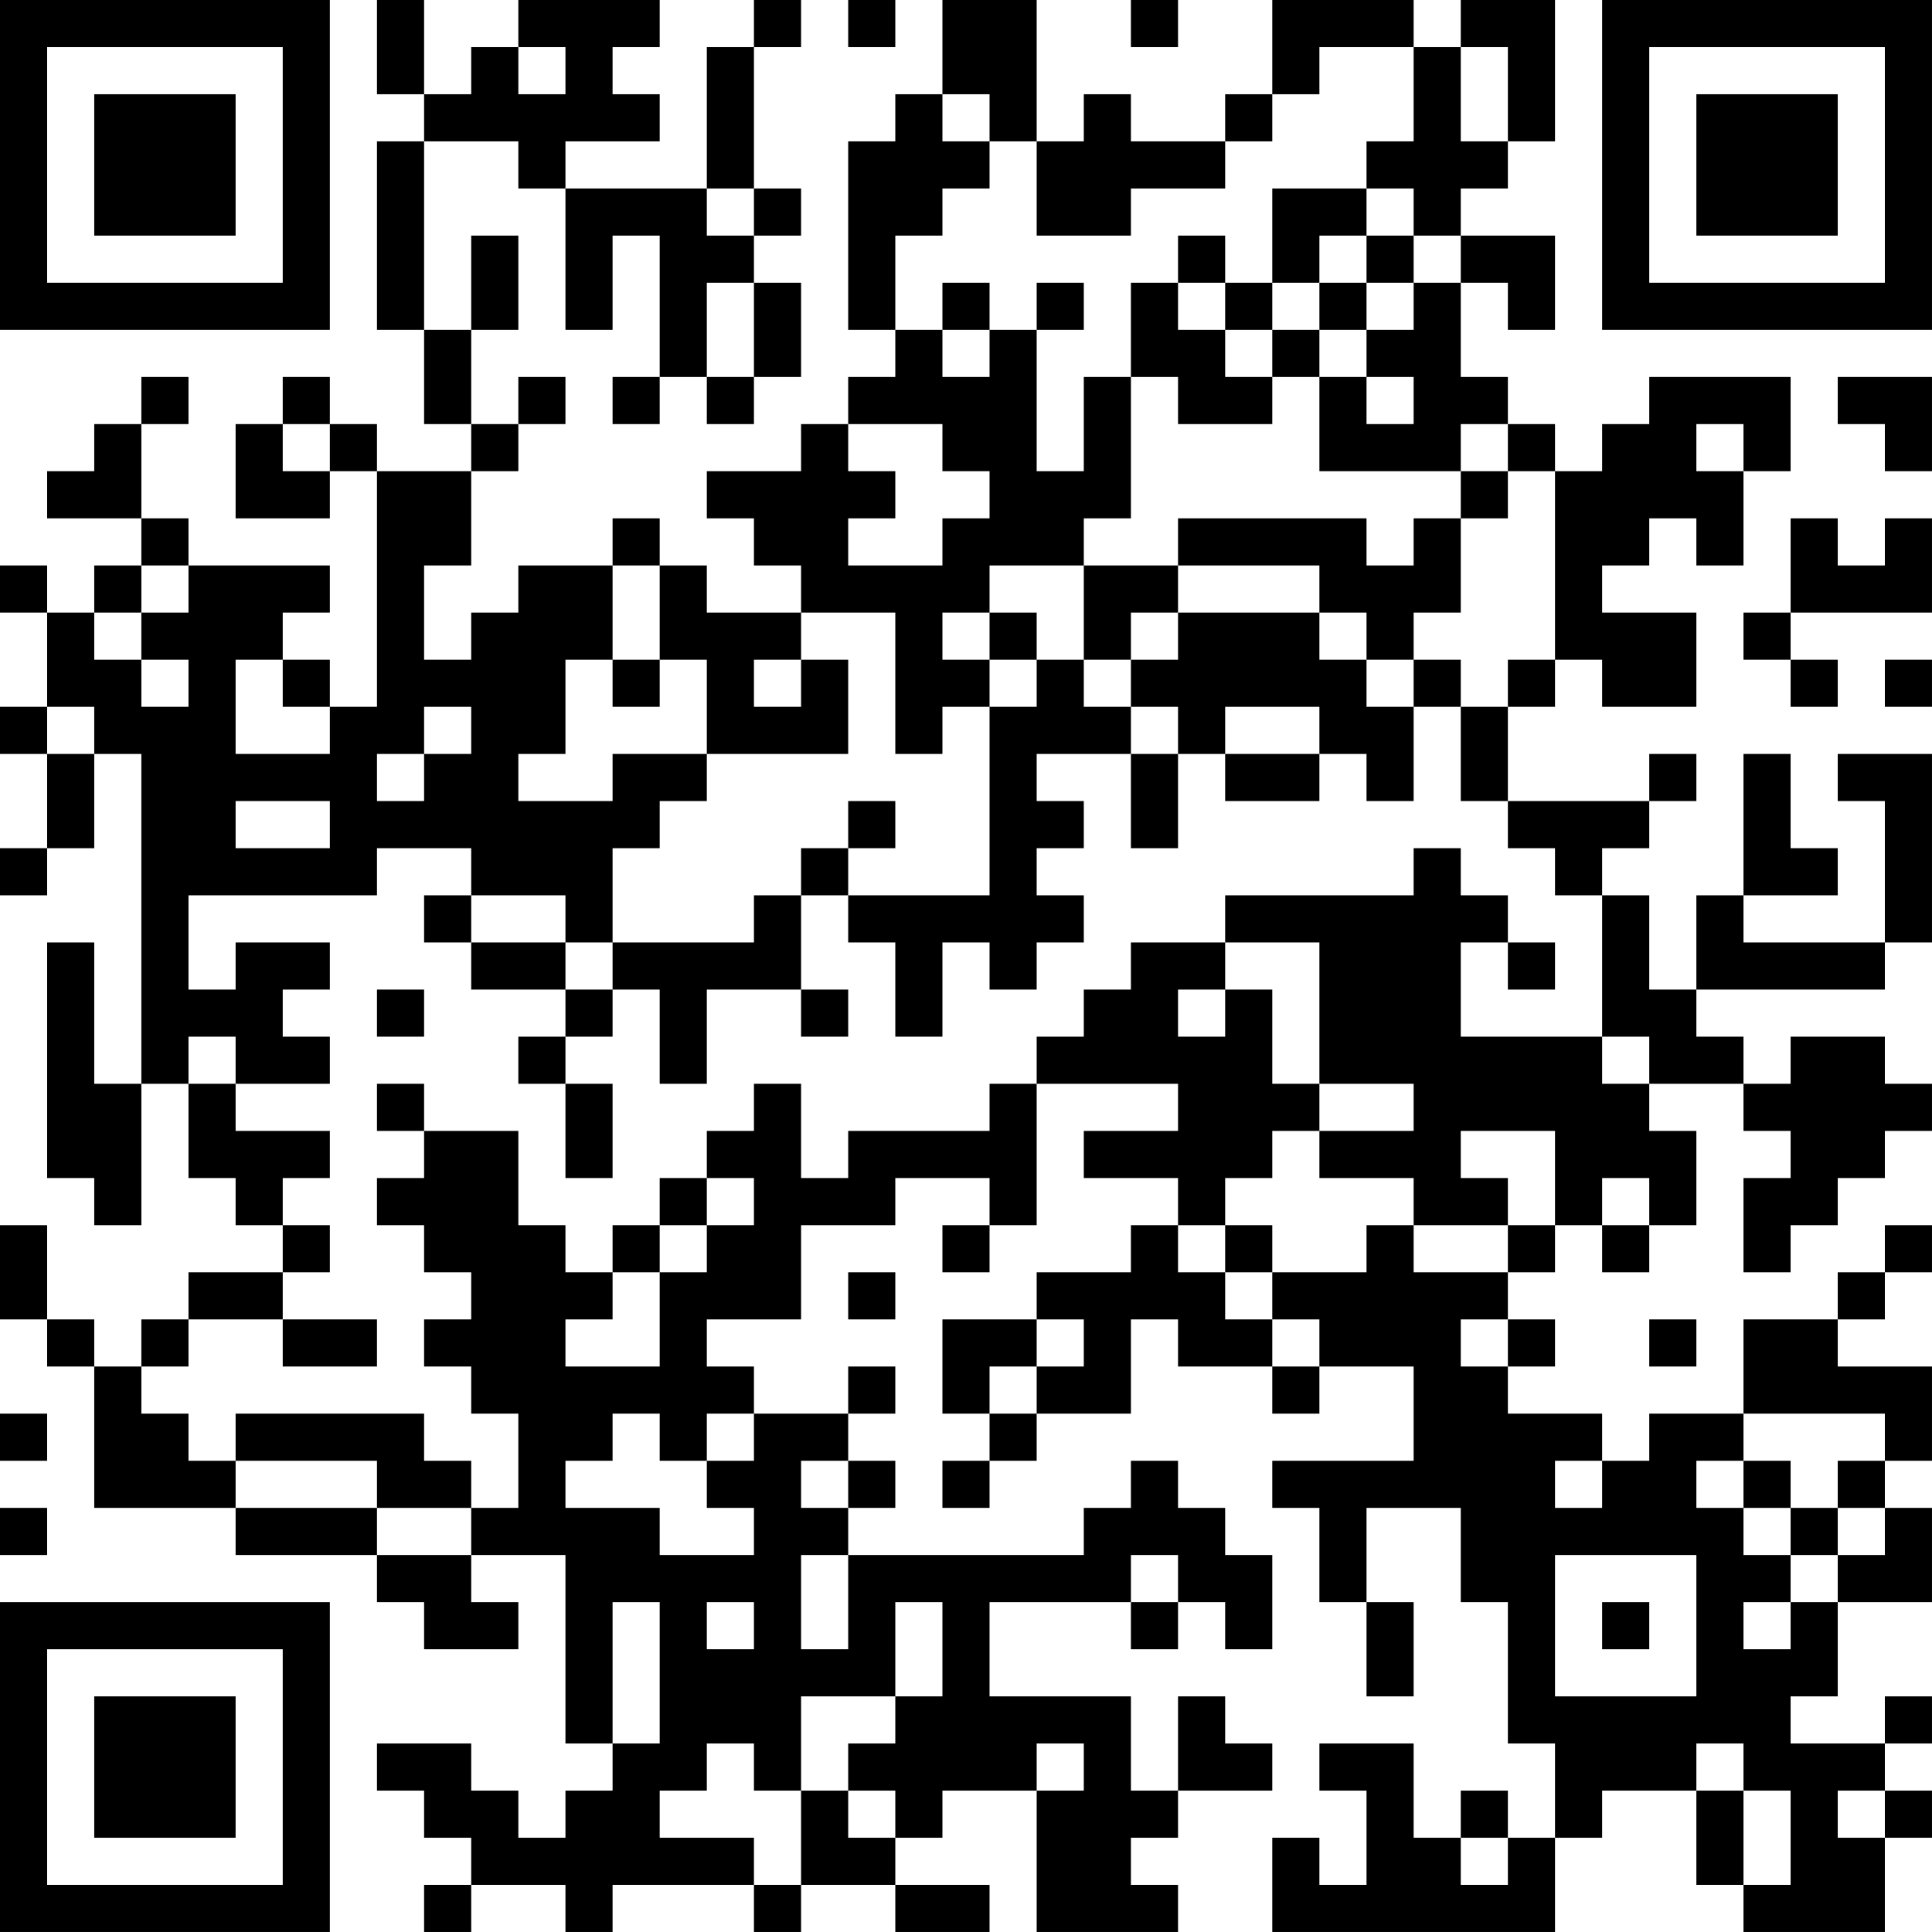 <?xml version="1.0" encoding="UTF-8"?>
<svg xmlns="http://www.w3.org/2000/svg" version="1.1" width="200" height="200" viewBox="0 0 200 200"><rect x="0" y="0" width="200" height="200" fill="#ffffff"/><g transform="scale(4.878)"><g transform="translate(0,0)"><path fill-rule="evenodd" d="M8 0L8 2L9 2L9 3L8 3L8 7L9 7L9 9L10 9L10 10L8 10L8 9L7 9L7 8L6 8L6 9L5 9L5 11L7 11L7 10L8 10L8 15L7 15L7 14L6 14L6 13L7 13L7 12L4 12L4 11L3 11L3 9L4 9L4 8L3 8L3 9L2 9L2 10L1 10L1 11L3 11L3 12L2 12L2 13L1 13L1 12L0 12L0 13L1 13L1 15L0 15L0 16L1 16L1 18L0 18L0 19L1 19L1 18L2 18L2 16L3 16L3 23L2 23L2 20L1 20L1 25L2 25L2 26L3 26L3 23L4 23L4 25L5 25L5 26L6 26L6 27L4 27L4 28L3 28L3 29L2 29L2 28L1 28L1 26L0 26L0 28L1 28L1 29L2 29L2 32L5 32L5 33L8 33L8 34L9 34L9 35L11 35L11 34L10 34L10 33L12 33L12 37L13 37L13 38L12 38L12 39L11 39L11 38L10 38L10 37L8 37L8 38L9 38L9 39L10 39L10 40L9 40L9 41L10 41L10 40L12 40L12 41L13 41L13 40L16 40L16 41L17 41L17 40L19 40L19 41L21 41L21 40L19 40L19 39L20 39L20 38L22 38L22 41L25 41L25 40L24 40L24 39L25 39L25 38L27 38L27 37L26 37L26 36L25 36L25 38L24 38L24 36L21 36L21 34L24 34L24 35L25 35L25 34L26 34L26 35L27 35L27 33L26 33L26 32L25 32L25 31L24 31L24 32L23 32L23 33L18 33L18 32L19 32L19 31L18 31L18 30L19 30L19 29L18 29L18 30L16 30L16 29L15 29L15 28L17 28L17 26L19 26L19 25L21 25L21 26L20 26L20 27L21 27L21 26L22 26L22 23L25 23L25 24L23 24L23 25L25 25L25 26L24 26L24 27L22 27L22 28L20 28L20 30L21 30L21 31L20 31L20 32L21 32L21 31L22 31L22 30L24 30L24 28L25 28L25 29L27 29L27 30L28 30L28 29L30 29L30 31L27 31L27 32L28 32L28 34L29 34L29 36L30 36L30 34L29 34L29 32L31 32L31 34L32 34L32 37L33 37L33 39L32 39L32 38L31 38L31 39L30 39L30 37L28 37L28 38L29 38L29 40L28 40L28 39L27 39L27 41L33 41L33 39L34 39L34 38L36 38L36 40L37 40L37 41L40 41L40 39L41 39L41 38L40 38L40 37L41 37L41 36L40 36L40 37L38 37L38 36L39 36L39 34L41 34L41 32L40 32L40 31L41 31L41 29L39 29L39 28L40 28L40 27L41 27L41 26L40 26L40 27L39 27L39 28L37 28L37 30L35 30L35 31L34 31L34 30L32 30L32 29L33 29L33 28L32 28L32 27L33 27L33 26L34 26L34 27L35 27L35 26L36 26L36 24L35 24L35 23L37 23L37 24L38 24L38 25L37 25L37 27L38 27L38 26L39 26L39 25L40 25L40 24L41 24L41 23L40 23L40 22L38 22L38 23L37 23L37 22L36 22L36 21L40 21L40 20L41 20L41 16L39 16L39 17L40 17L40 20L37 20L37 19L39 19L39 18L38 18L38 16L37 16L37 19L36 19L36 21L35 21L35 19L34 19L34 18L35 18L35 17L36 17L36 16L35 16L35 17L32 17L32 15L33 15L33 14L34 14L34 15L36 15L36 13L34 13L34 12L35 12L35 11L36 11L36 12L37 12L37 10L38 10L38 8L35 8L35 9L34 9L34 10L33 10L33 9L32 9L32 8L31 8L31 6L32 6L32 7L33 7L33 5L31 5L31 4L32 4L32 3L33 3L33 0L31 0L31 1L30 1L30 0L27 0L27 2L26 2L26 3L24 3L24 2L23 2L23 3L22 3L22 0L20 0L20 2L19 2L19 3L18 3L18 7L19 7L19 8L18 8L18 9L17 9L17 10L15 10L15 11L16 11L16 12L17 12L17 13L15 13L15 12L14 12L14 11L13 11L13 12L11 12L11 13L10 13L10 14L9 14L9 12L10 12L10 10L11 10L11 9L12 9L12 8L11 8L11 9L10 9L10 7L11 7L11 5L10 5L10 7L9 7L9 3L11 3L11 4L12 4L12 7L13 7L13 5L14 5L14 8L13 8L13 9L14 9L14 8L15 8L15 9L16 9L16 8L17 8L17 6L16 6L16 5L17 5L17 4L16 4L16 1L17 1L17 0L16 0L16 1L15 1L15 4L12 4L12 3L14 3L14 2L13 2L13 1L14 1L14 0L11 0L11 1L10 1L10 2L9 2L9 0ZM18 0L18 1L19 1L19 0ZM24 0L24 1L25 1L25 0ZM11 1L11 2L12 2L12 1ZM28 1L28 2L27 2L27 3L26 3L26 4L24 4L24 5L22 5L22 3L21 3L21 2L20 2L20 3L21 3L21 4L20 4L20 5L19 5L19 7L20 7L20 8L21 8L21 7L22 7L22 10L23 10L23 8L24 8L24 11L23 11L23 12L21 12L21 13L20 13L20 14L21 14L21 15L20 15L20 16L19 16L19 13L17 13L17 14L16 14L16 15L17 15L17 14L18 14L18 16L15 16L15 14L14 14L14 12L13 12L13 14L12 14L12 16L11 16L11 17L13 17L13 16L15 16L15 17L14 17L14 18L13 18L13 20L12 20L12 19L10 19L10 18L8 18L8 19L4 19L4 21L5 21L5 20L7 20L7 21L6 21L6 22L7 22L7 23L5 23L5 22L4 22L4 23L5 23L5 24L7 24L7 25L6 25L6 26L7 26L7 27L6 27L6 28L4 28L4 29L3 29L3 30L4 30L4 31L5 31L5 32L8 32L8 33L10 33L10 32L11 32L11 30L10 30L10 29L9 29L9 28L10 28L10 27L9 27L9 26L8 26L8 25L9 25L9 24L11 24L11 26L12 26L12 27L13 27L13 28L12 28L12 29L14 29L14 27L15 27L15 26L16 26L16 25L15 25L15 24L16 24L16 23L17 23L17 25L18 25L18 24L21 24L21 23L22 23L22 22L23 22L23 21L24 21L24 20L26 20L26 21L25 21L25 22L26 22L26 21L27 21L27 23L28 23L28 24L27 24L27 25L26 25L26 26L25 26L25 27L26 27L26 28L27 28L27 29L28 29L28 28L27 28L27 27L29 27L29 26L30 26L30 27L32 27L32 26L33 26L33 24L31 24L31 25L32 25L32 26L30 26L30 25L28 25L28 24L30 24L30 23L28 23L28 20L26 20L26 19L30 19L30 18L31 18L31 19L32 19L32 20L31 20L31 22L34 22L34 23L35 23L35 22L34 22L34 19L33 19L33 18L32 18L32 17L31 17L31 15L32 15L32 14L33 14L33 10L32 10L32 9L31 9L31 10L28 10L28 8L29 8L29 9L30 9L30 8L29 8L29 7L30 7L30 6L31 6L31 5L30 5L30 4L29 4L29 3L30 3L30 1ZM31 1L31 3L32 3L32 1ZM15 4L15 5L16 5L16 4ZM27 4L27 6L26 6L26 5L25 5L25 6L24 6L24 8L25 8L25 9L27 9L27 8L28 8L28 7L29 7L29 6L30 6L30 5L29 5L29 4ZM28 5L28 6L27 6L27 7L26 7L26 6L25 6L25 7L26 7L26 8L27 8L27 7L28 7L28 6L29 6L29 5ZM15 6L15 8L16 8L16 6ZM20 6L20 7L21 7L21 6ZM22 6L22 7L23 7L23 6ZM39 8L39 9L40 9L40 10L41 10L41 8ZM6 9L6 10L7 10L7 9ZM18 9L18 10L19 10L19 11L18 11L18 12L20 12L20 11L21 11L21 10L20 10L20 9ZM36 9L36 10L37 10L37 9ZM31 10L31 11L30 11L30 12L29 12L29 11L25 11L25 12L23 12L23 14L22 14L22 13L21 13L21 14L22 14L22 15L21 15L21 19L18 19L18 18L19 18L19 17L18 17L18 18L17 18L17 19L16 19L16 20L13 20L13 21L12 21L12 20L10 20L10 19L9 19L9 20L10 20L10 21L12 21L12 22L11 22L11 23L12 23L12 25L13 25L13 23L12 23L12 22L13 22L13 21L14 21L14 23L15 23L15 21L17 21L17 22L18 22L18 21L17 21L17 19L18 19L18 20L19 20L19 22L20 22L20 20L21 20L21 21L22 21L22 20L23 20L23 19L22 19L22 18L23 18L23 17L22 17L22 16L24 16L24 18L25 18L25 16L26 16L26 17L28 17L28 16L29 16L29 17L30 17L30 15L31 15L31 14L30 14L30 13L31 13L31 11L32 11L32 10ZM38 11L38 13L37 13L37 14L38 14L38 15L39 15L39 14L38 14L38 13L41 13L41 11L40 11L40 12L39 12L39 11ZM3 12L3 13L2 13L2 14L3 14L3 15L4 15L4 14L3 14L3 13L4 13L4 12ZM25 12L25 13L24 13L24 14L23 14L23 15L24 15L24 16L25 16L25 15L24 15L24 14L25 14L25 13L28 13L28 14L29 14L29 15L30 15L30 14L29 14L29 13L28 13L28 12ZM5 14L5 16L7 16L7 15L6 15L6 14ZM13 14L13 15L14 15L14 14ZM40 14L40 15L41 15L41 14ZM1 15L1 16L2 16L2 15ZM9 15L9 16L8 16L8 17L9 17L9 16L10 16L10 15ZM26 15L26 16L28 16L28 15ZM5 17L5 18L7 18L7 17ZM32 20L32 21L33 21L33 20ZM8 21L8 22L9 22L9 21ZM8 23L8 24L9 24L9 23ZM14 25L14 26L13 26L13 27L14 27L14 26L15 26L15 25ZM34 25L34 26L35 26L35 25ZM26 26L26 27L27 27L27 26ZM18 27L18 28L19 28L19 27ZM6 28L6 29L8 29L8 28ZM22 28L22 29L21 29L21 30L22 30L22 29L23 29L23 28ZM31 28L31 29L32 29L32 28ZM35 28L35 29L36 29L36 28ZM0 30L0 31L1 31L1 30ZM5 30L5 31L8 31L8 32L10 32L10 31L9 31L9 30ZM13 30L13 31L12 31L12 32L14 32L14 33L16 33L16 32L15 32L15 31L16 31L16 30L15 30L15 31L14 31L14 30ZM37 30L37 31L36 31L36 32L37 32L37 33L38 33L38 34L37 34L37 35L38 35L38 34L39 34L39 33L40 33L40 32L39 32L39 31L40 31L40 30ZM17 31L17 32L18 32L18 31ZM33 31L33 32L34 32L34 31ZM37 31L37 32L38 32L38 33L39 33L39 32L38 32L38 31ZM0 32L0 33L1 33L1 32ZM17 33L17 35L18 35L18 33ZM24 33L24 34L25 34L25 33ZM33 33L33 36L36 36L36 33ZM13 34L13 37L14 37L14 34ZM15 34L15 35L16 35L16 34ZM19 34L19 36L17 36L17 38L16 38L16 37L15 37L15 38L14 38L14 39L16 39L16 40L17 40L17 38L18 38L18 39L19 39L19 38L18 38L18 37L19 37L19 36L20 36L20 34ZM34 34L34 35L35 35L35 34ZM22 37L22 38L23 38L23 37ZM36 37L36 38L37 38L37 40L38 40L38 38L37 38L37 37ZM39 38L39 39L40 39L40 38ZM31 39L31 40L32 40L32 39ZM0 0L0 7L7 7L7 0ZM1 1L1 6L6 6L6 1ZM2 2L2 5L5 5L5 2ZM34 0L34 7L41 7L41 0ZM35 1L35 6L40 6L40 1ZM36 2L36 5L39 5L39 2ZM0 34L0 41L7 41L7 34ZM1 35L1 40L6 40L6 35ZM2 36L2 39L5 39L5 36Z" fill="#000000"/></g></g></svg>
